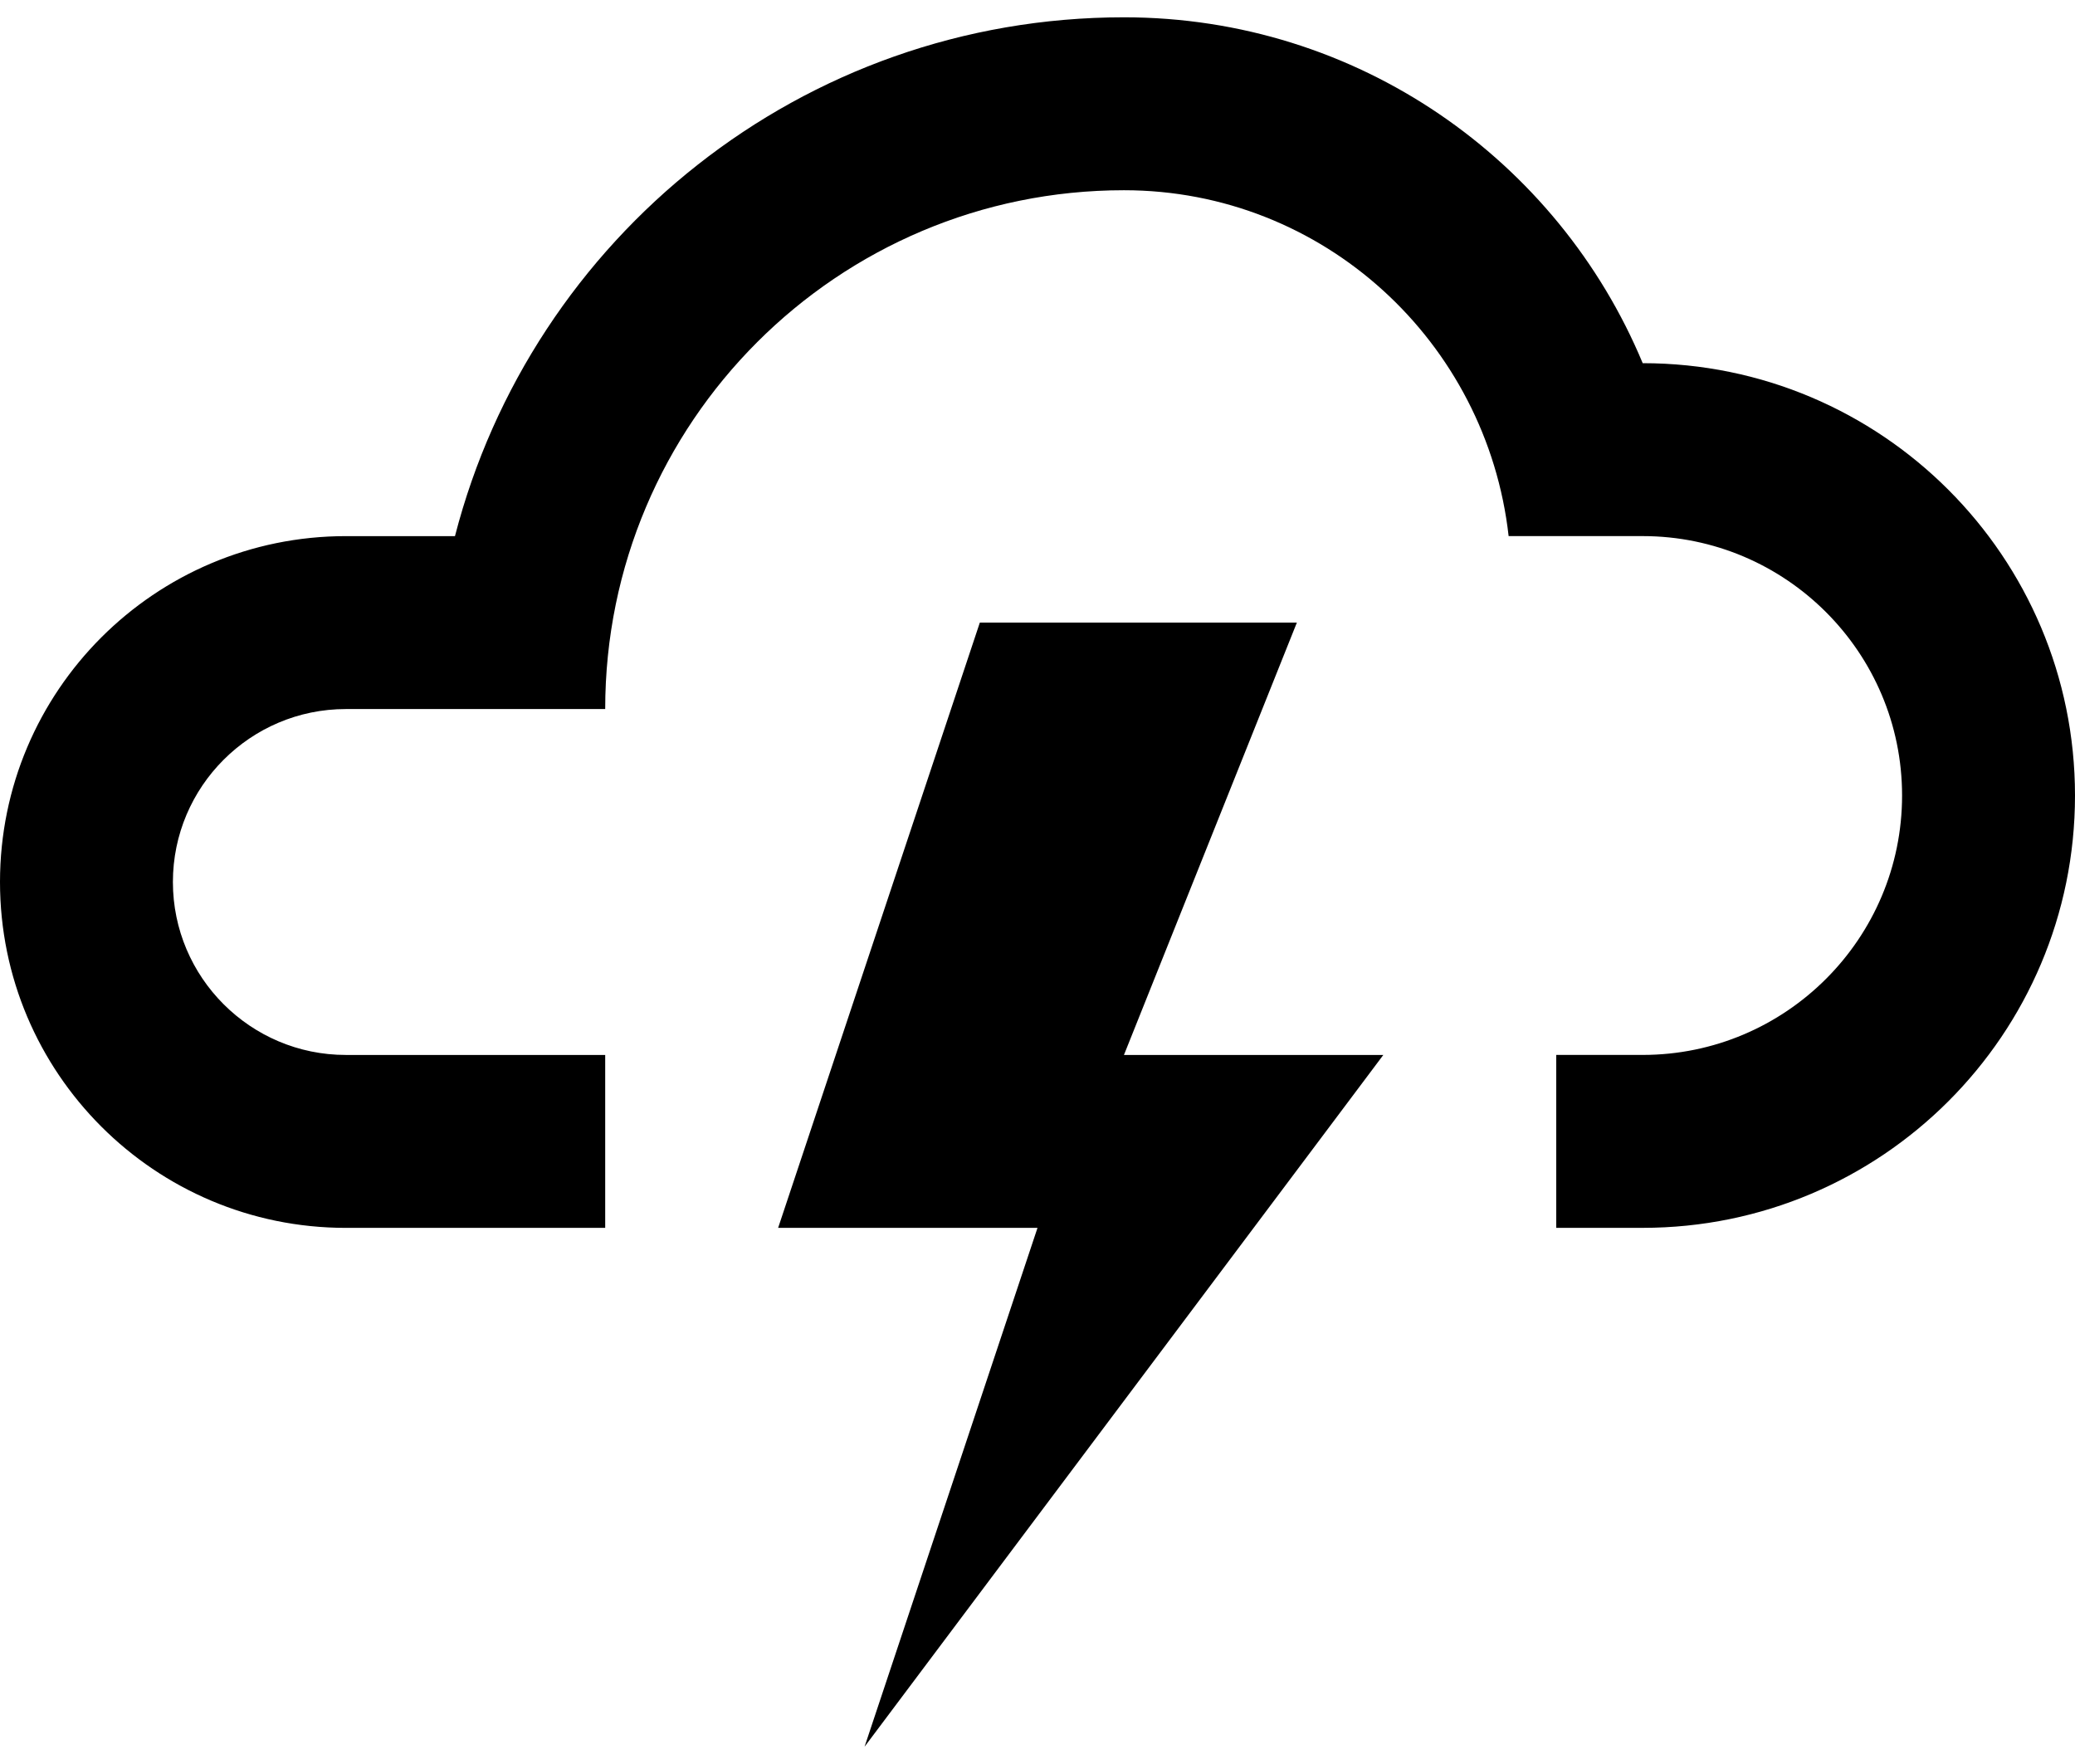 <svg width="80" height="68" viewBox="0 0 80 68" fill="none" xmlns="http://www.w3.org/2000/svg">
<path d="M50 24H37.777L30 47.333H40L33.333 67.333L53.333 40.667H43.333L50 24Z" fill="black"/>
<path d="M23.333 27.333C23.333 16.288 32.288 7.333 43.333 7.333C51.035 7.333 57.324 13.186 58.164 20.666H63.333C68.848 20.666 73.333 25.152 73.333 30.666C73.333 36.18 68.848 40.666 63.333 40.666H60V47.332H63.333C72.539 47.333 80 39.872 80 30.667C80 21.462 72.539 14 63.333 14C60.071 6.171 52.347 0.667 43.333 0.667C30.913 0.667 20.506 9.173 17.541 20.667H13.334C5.97 20.667 0 26.637 0 34C0 41.363 5.97 47.333 13.333 47.333H23.333V40.667H13.333C9.656 40.667 6.666 37.675 6.666 34C6.666 30.325 9.656 27.333 13.333 27.333H23.333Z" fill="black"/>
</svg>
